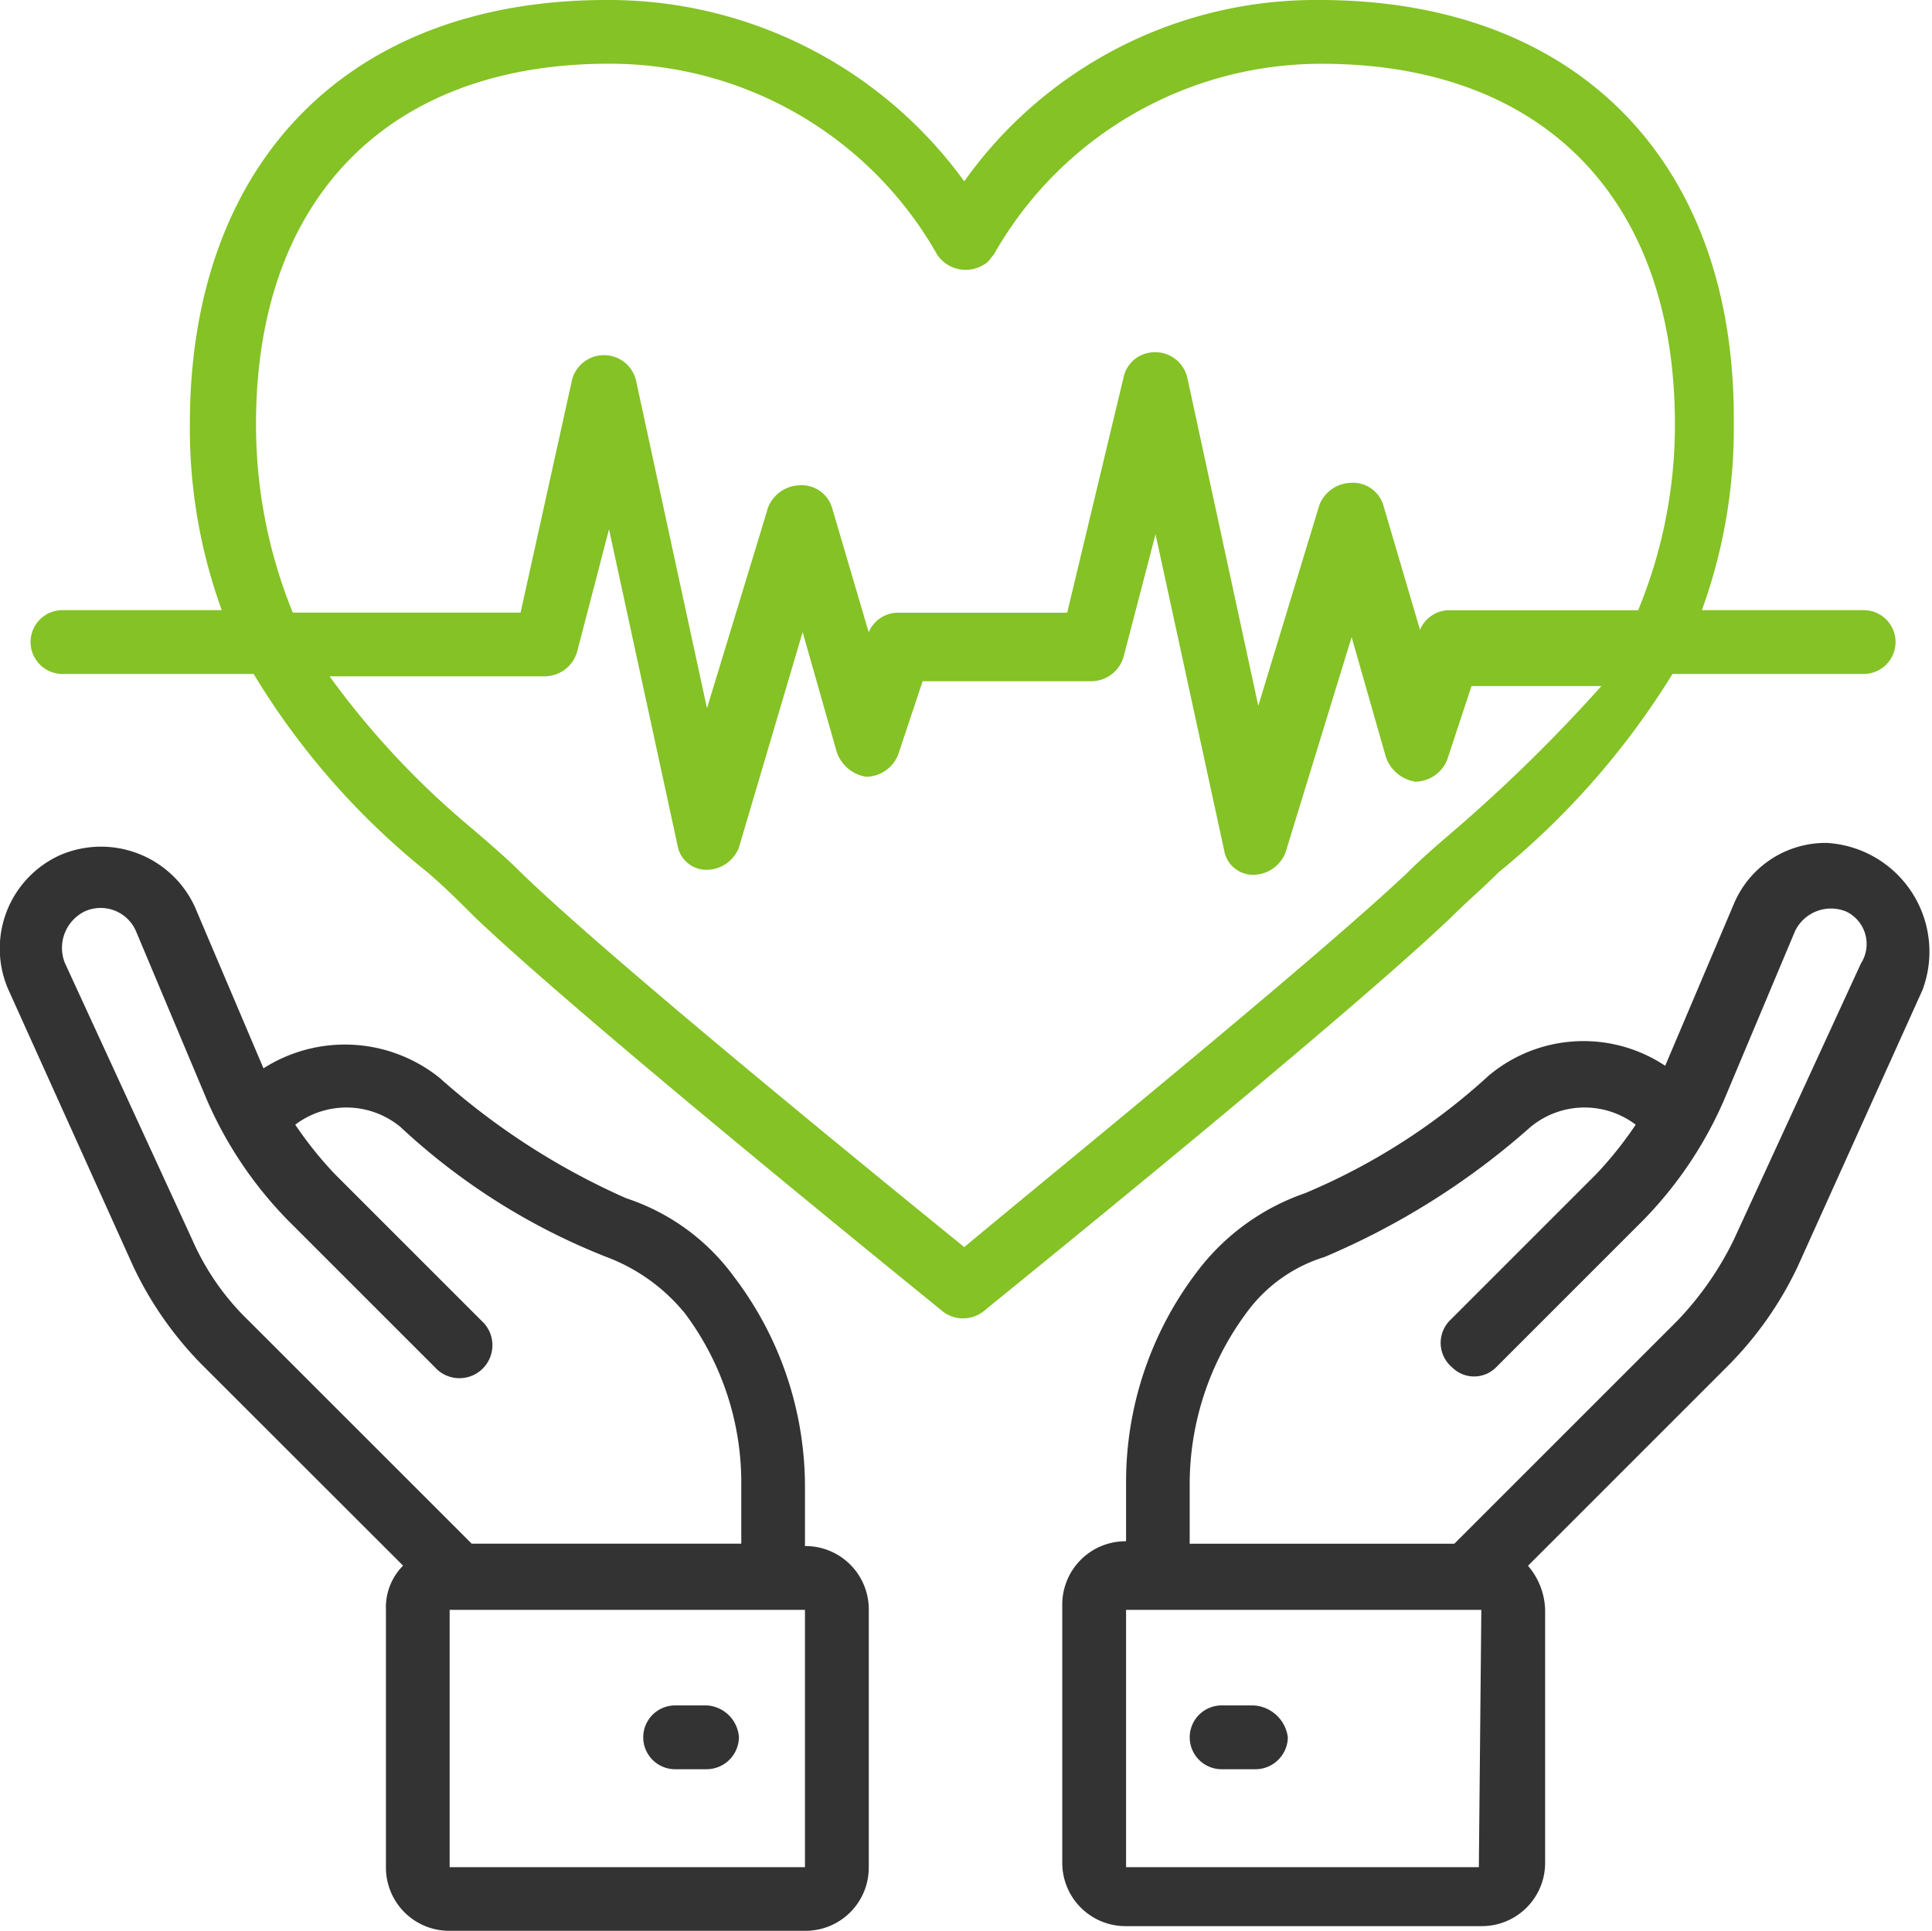 <svg xmlns="http://www.w3.org/2000/svg" width="72.672" height="72.637" viewBox="0 0 72.672 72.637">
  <g id="Page-2" style="isolation: isolate">
    <path id="Shape" d="M15.214,61.6a2.221,2.221,0,0,0-.645,1.659v9.679a2.38,2.38,0,0,0,2.4,2.4H30.331a2.38,2.38,0,0,0,2.4-2.4V63.264a2.38,2.38,0,0,0-2.4-2.4V58.655a13.049,13.049,0,0,0-2.673-7.927,8.178,8.178,0,0,0-4.056-2.95A26.8,26.8,0,0,1,16.6,43.261a5.689,5.689,0,0,0-6.637-.369L7.378,36.809a3.885,3.885,0,0,0-5.07-1.936,3.855,3.855,0,0,0-1.936,5.07l4.7,10.416a13.427,13.427,0,0,0,2.673,3.779ZM30.239,72.943H16.965V63.264H30.331v9.679ZM2.493,38.929a1.528,1.528,0,0,1,.737-1.936,1.446,1.446,0,0,1,1.936.737h0l2.673,6.36a15,15,0,0,0,3.042,4.517l5.531,5.531a1.24,1.24,0,1,0,1.844-1.659l-.092-.092-5.531-5.531a14.364,14.364,0,0,1-1.475-1.844,3.188,3.188,0,0,1,3.964.092,24.456,24.456,0,0,0,7.743,4.885,6.956,6.956,0,0,1,2.95,2.12,10.624,10.624,0,0,1,2.12,6.453v2.212H17.795L9.406,52.387a9.563,9.563,0,0,1-2.12-3.042Z" transform="translate(-0.052 -2.702)" fill="#333"/>
    <path id="Shape-2" d="M28.7,69.6H27.5a1.2,1.2,0,0,0,0,2.4h1.2a1.22,1.22,0,0,0,1.2-1.2,1.288,1.288,0,0,0-1.2-1.2Z" transform="translate(-2.105 -5.443)" fill="#333"/>
    <path id="Shape-3" d="M72.16,34.4a3.743,3.743,0,0,0-3.5,2.3l-2.581,6.084a5.545,5.545,0,0,0-6.637.369,23.886,23.886,0,0,1-6.913,4.425,8.6,8.6,0,0,0-4.056,2.95A13.049,13.049,0,0,0,45.8,58.459v2.212a2.38,2.38,0,0,0-2.4,2.4h0v9.679a2.38,2.38,0,0,0,2.4,2.4H59.163a2.38,2.38,0,0,0,2.4-2.4h0V63.252a2.65,2.65,0,0,0-.645-1.659l7.467-7.467a13.427,13.427,0,0,0,2.673-3.779l4.7-10.416A4.1,4.1,0,0,0,72.16,34.4ZM59.07,72.931H45.8V63.252H59.163ZM73.45,38.917,68.657,49.333a11.973,11.973,0,0,1-2.12,3.042l-8.388,8.388H48.193V58.551a10.824,10.824,0,0,1,2.12-6.453,5.7,5.7,0,0,1,2.95-2.12,28.219,28.219,0,0,0,7.743-4.885A3.185,3.185,0,0,1,64.97,45,14.364,14.364,0,0,1,63.5,46.844l-5.531,5.531a1.2,1.2,0,0,0,.092,1.751,1.168,1.168,0,0,0,1.659,0L65.246,48.6a15,15,0,0,0,3.042-4.517l2.673-6.36a1.5,1.5,0,0,1,1.936-.737,1.356,1.356,0,0,1,.553,1.936Z" transform="translate(-3.443 -2.69)" fill="#333"/>
    <path id="Shape-4" d="M51,69.6H49.8a1.2,1.2,0,0,0,0,2.4h1.291a1.22,1.22,0,0,0,1.2-1.2A1.376,1.376,0,0,0,51,69.6Z" transform="translate(-3.849 -5.443)" fill="#333"/>
    <path id="Shape-5" d="M49.786,0A16.218,16.218,0,0,0,36.42,6.821,16.511,16.511,0,0,0,22.962,0C13.283,0,7.292,6.084,7.292,15.947a20,20,0,0,0,1.2,7.006H2.5a1.2,1.2,0,1,0,0,2.4h7.19a28.287,28.287,0,0,0,6.545,7.467c.645.553,1.2,1.106,1.751,1.659,4.148,3.964,17.053,14.38,17.606,14.841a1.248,1.248,0,0,0,1.567,0c.553-.461,13.458-10.877,17.606-14.841.553-.553,1.2-1.106,1.751-1.659a29.813,29.813,0,0,0,6.545-7.467h7.19a1.2,1.2,0,1,0,0-2.4H64.166a20,20,0,0,0,1.2-7.006C65.457,6.084,59.465,0,49.786,0ZM9.78,15.947c0-8.48,4.978-13.55,13.274-13.55a14.142,14.142,0,0,1,12.352,7.19,1.292,1.292,0,0,0,1.751.369c.184-.092.277-.277.369-.369A14.142,14.142,0,0,1,49.878,2.4c8.3,0,13.274,5.07,13.274,13.55a18.257,18.257,0,0,1-1.383,7.006h-7.1a1.2,1.2,0,0,0-1.106.737l-1.383-4.7a1.19,1.19,0,0,0-1.2-.83h0a1.313,1.313,0,0,0-1.2.83l-2.3,7.559L44.809,14.2a1.241,1.241,0,0,0-1.475-.922,1.184,1.184,0,0,0-.922.922l-2.12,8.849h-6.36a1.2,1.2,0,0,0-1.106.737l-1.383-4.7a1.19,1.19,0,0,0-1.2-.83,1.313,1.313,0,0,0-1.2.83l-2.3,7.559L24.068,14.288a1.24,1.24,0,0,0-2.4,0l-1.936,8.757H11.163A18.718,18.718,0,0,1,9.78,15.947Zm45.168,15.21c-.645.553-1.291,1.106-1.844,1.659-3.5,3.318-13.827,11.707-16.684,14.1-2.95-2.4-13.274-10.785-16.684-14.1-.553-.553-1.2-1.106-1.844-1.659a31.461,31.461,0,0,1-5.346-5.715h8.112a1.273,1.273,0,0,0,1.2-.922l1.2-4.609L25.635,31.8a1.1,1.1,0,0,0,1.106.922,1.312,1.312,0,0,0,1.2-.83l2.4-8.112L31.627,28.3a1.4,1.4,0,0,0,1.106.922,1.313,1.313,0,0,0,1.2-.83l.922-2.765h6.36a1.273,1.273,0,0,0,1.2-.922l1.2-4.609,2.581,11.891a1.1,1.1,0,0,0,1.106.922h0a1.313,1.313,0,0,0,1.2-.83l2.489-8.112,1.291,4.517a1.4,1.4,0,0,0,1.106.922,1.312,1.312,0,0,0,1.2-.83L55.5,25.81h4.885A59.835,59.835,0,0,1,54.948,31.157Z" transform="translate(-0.15)" fill="#84c225"/>
  </g>
</svg>
